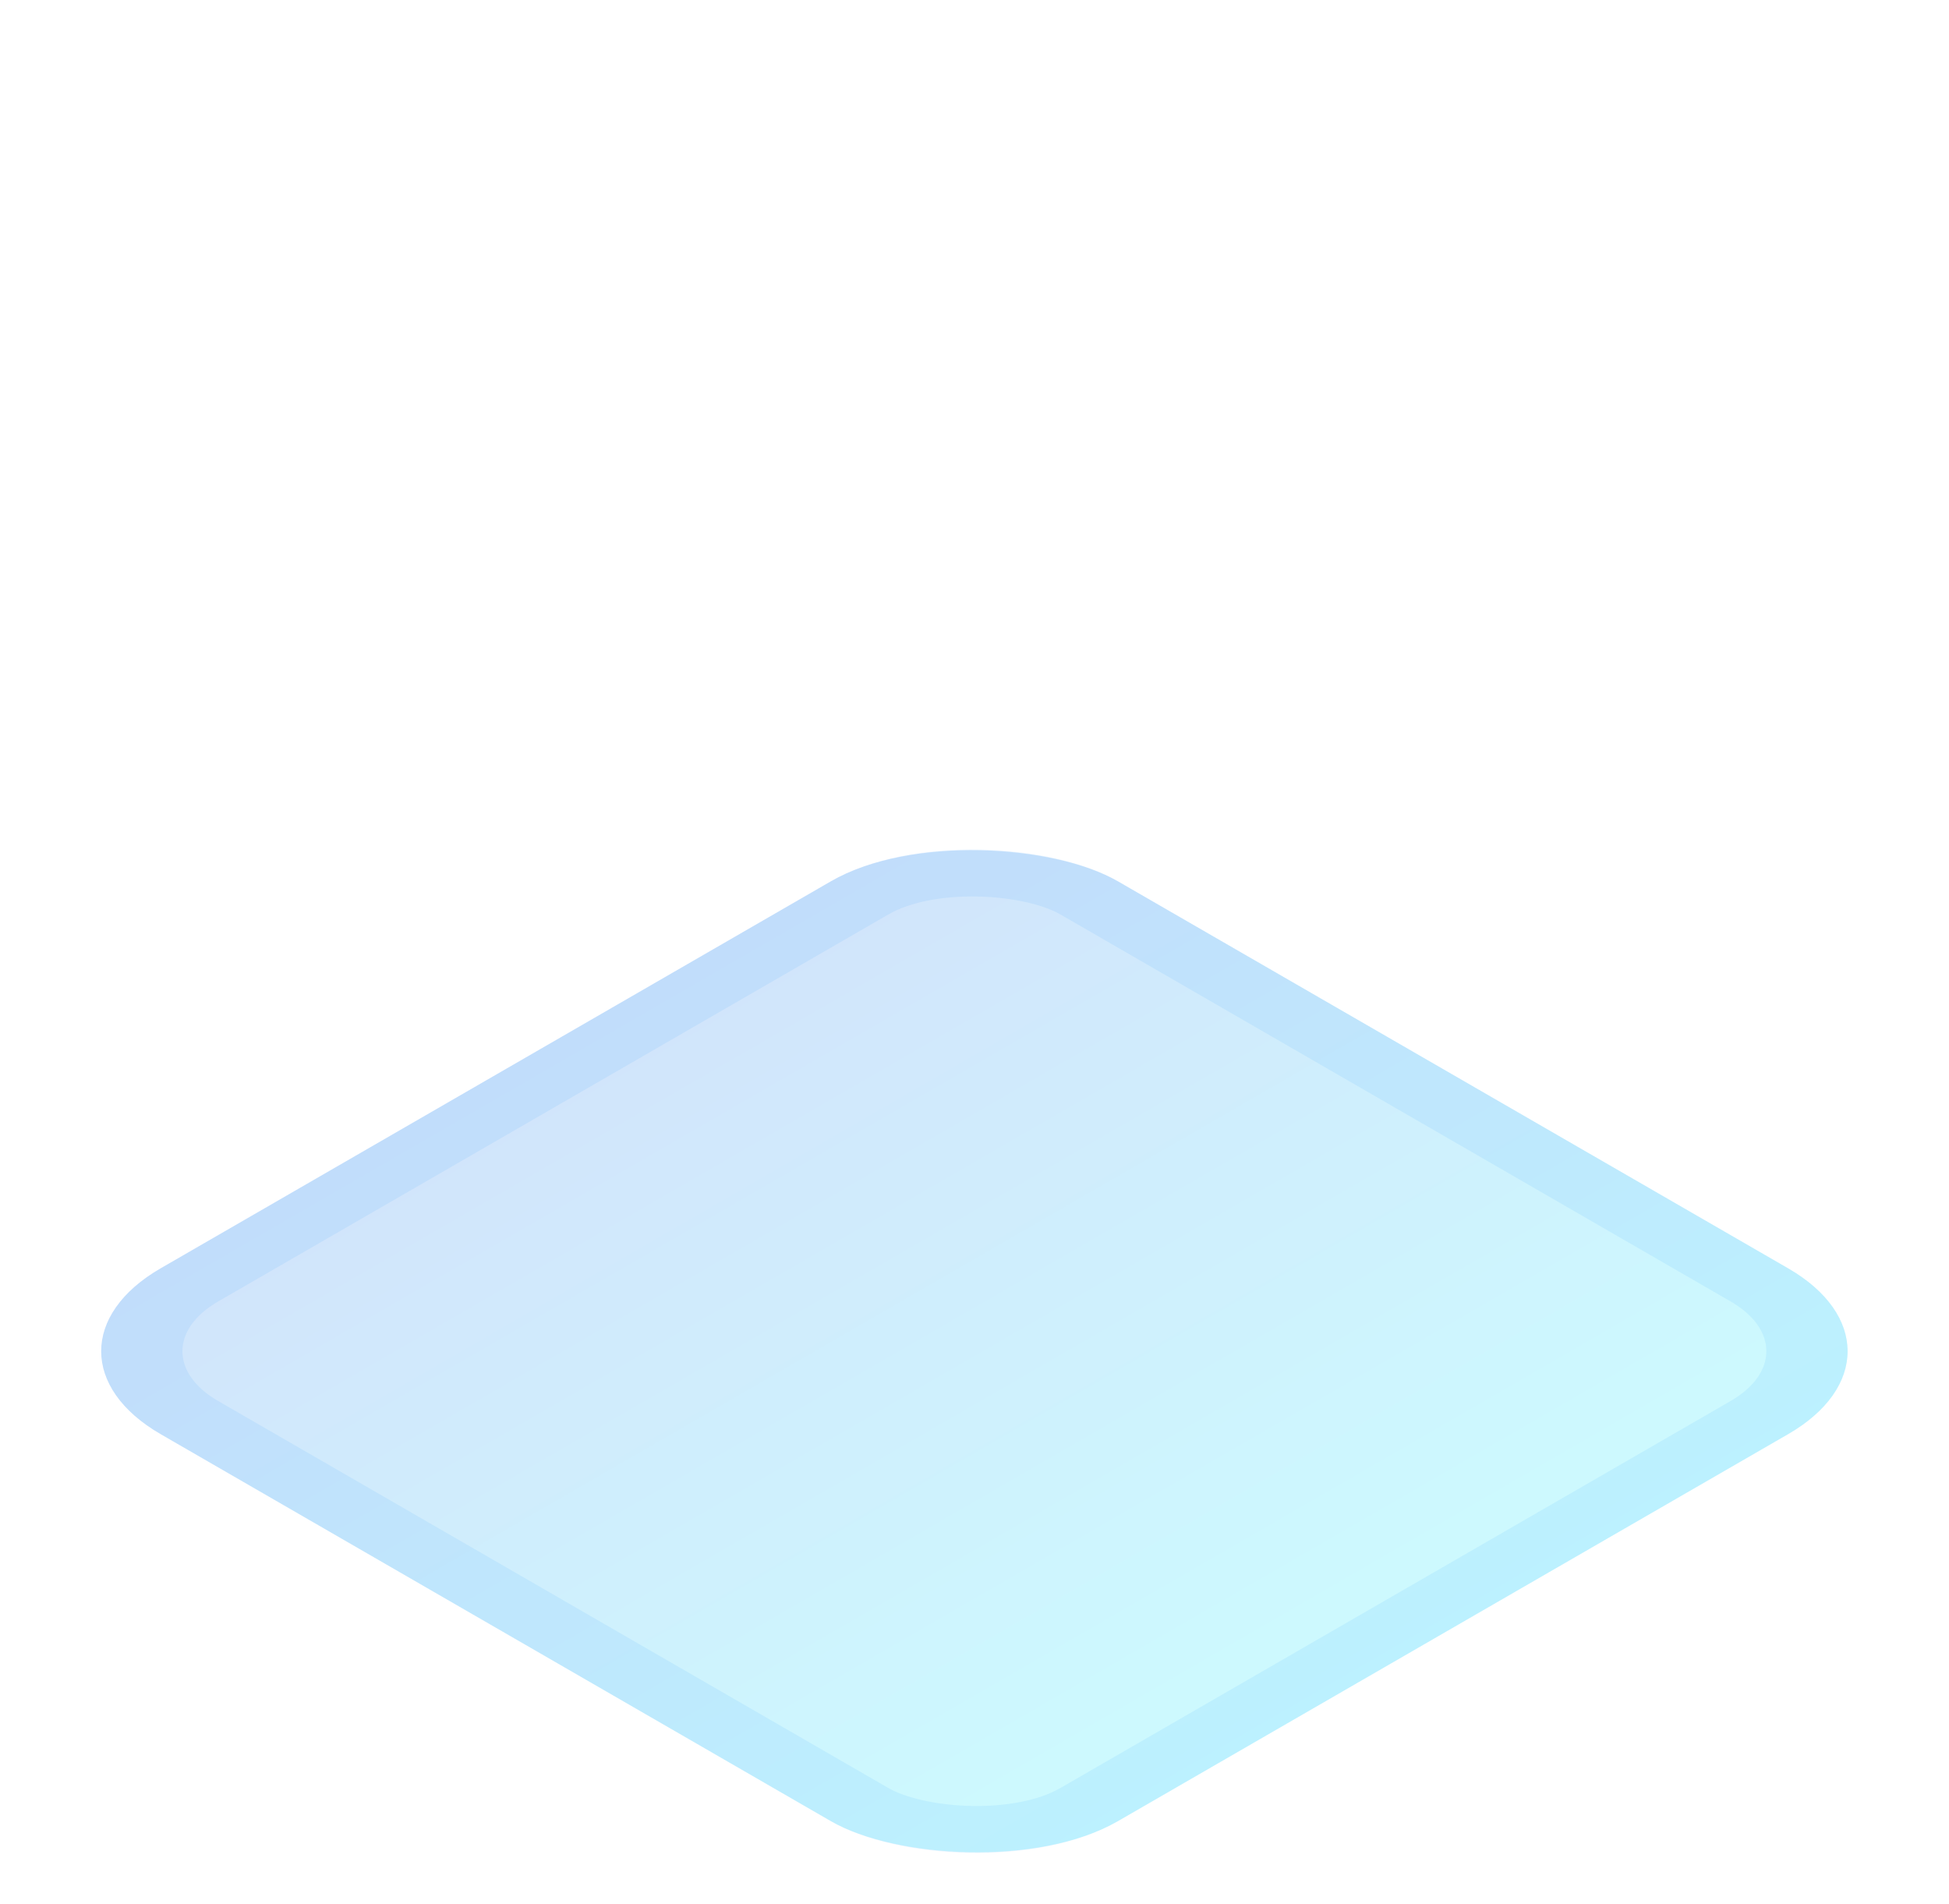 <svg width="86" height="84" viewBox="0 0 86 84" fill="none" xmlns="http://www.w3.org/2000/svg">
<rect width="48.779" height="48.779" rx="7.317" transform="matrix(0.866 -0.5 0.866 0.5 0.753 59.617)" fill="url(#paint0_linear_195_1671)" fill-opacity="0.2"/>
<rect x="2.535" width="45.852" height="45.852" rx="5.854" transform="matrix(0.866 -0.5 0.866 0.5 1.092 60.884)" stroke="#2997FF" stroke-opacity="0.1" stroke-width="2.927"/>
<rect width="48.779" height="48.779" rx="7.317" transform="matrix(0.866 -0.5 0.866 0.5 0.753 42)" fill="url(#paint1_linear_195_1671)" fill-opacity="0.4"/>
<defs>
<linearGradient id="paint0_linear_195_1671" x1="24.389" y1="0" x2="24.389" y2="48.779" gradientUnits="userSpaceOnUse">
<stop stop-color="#1D78EB"/>
<stop offset="1" stop-color="#01EAFD"/>
</linearGradient>
</defs>
</svg>
